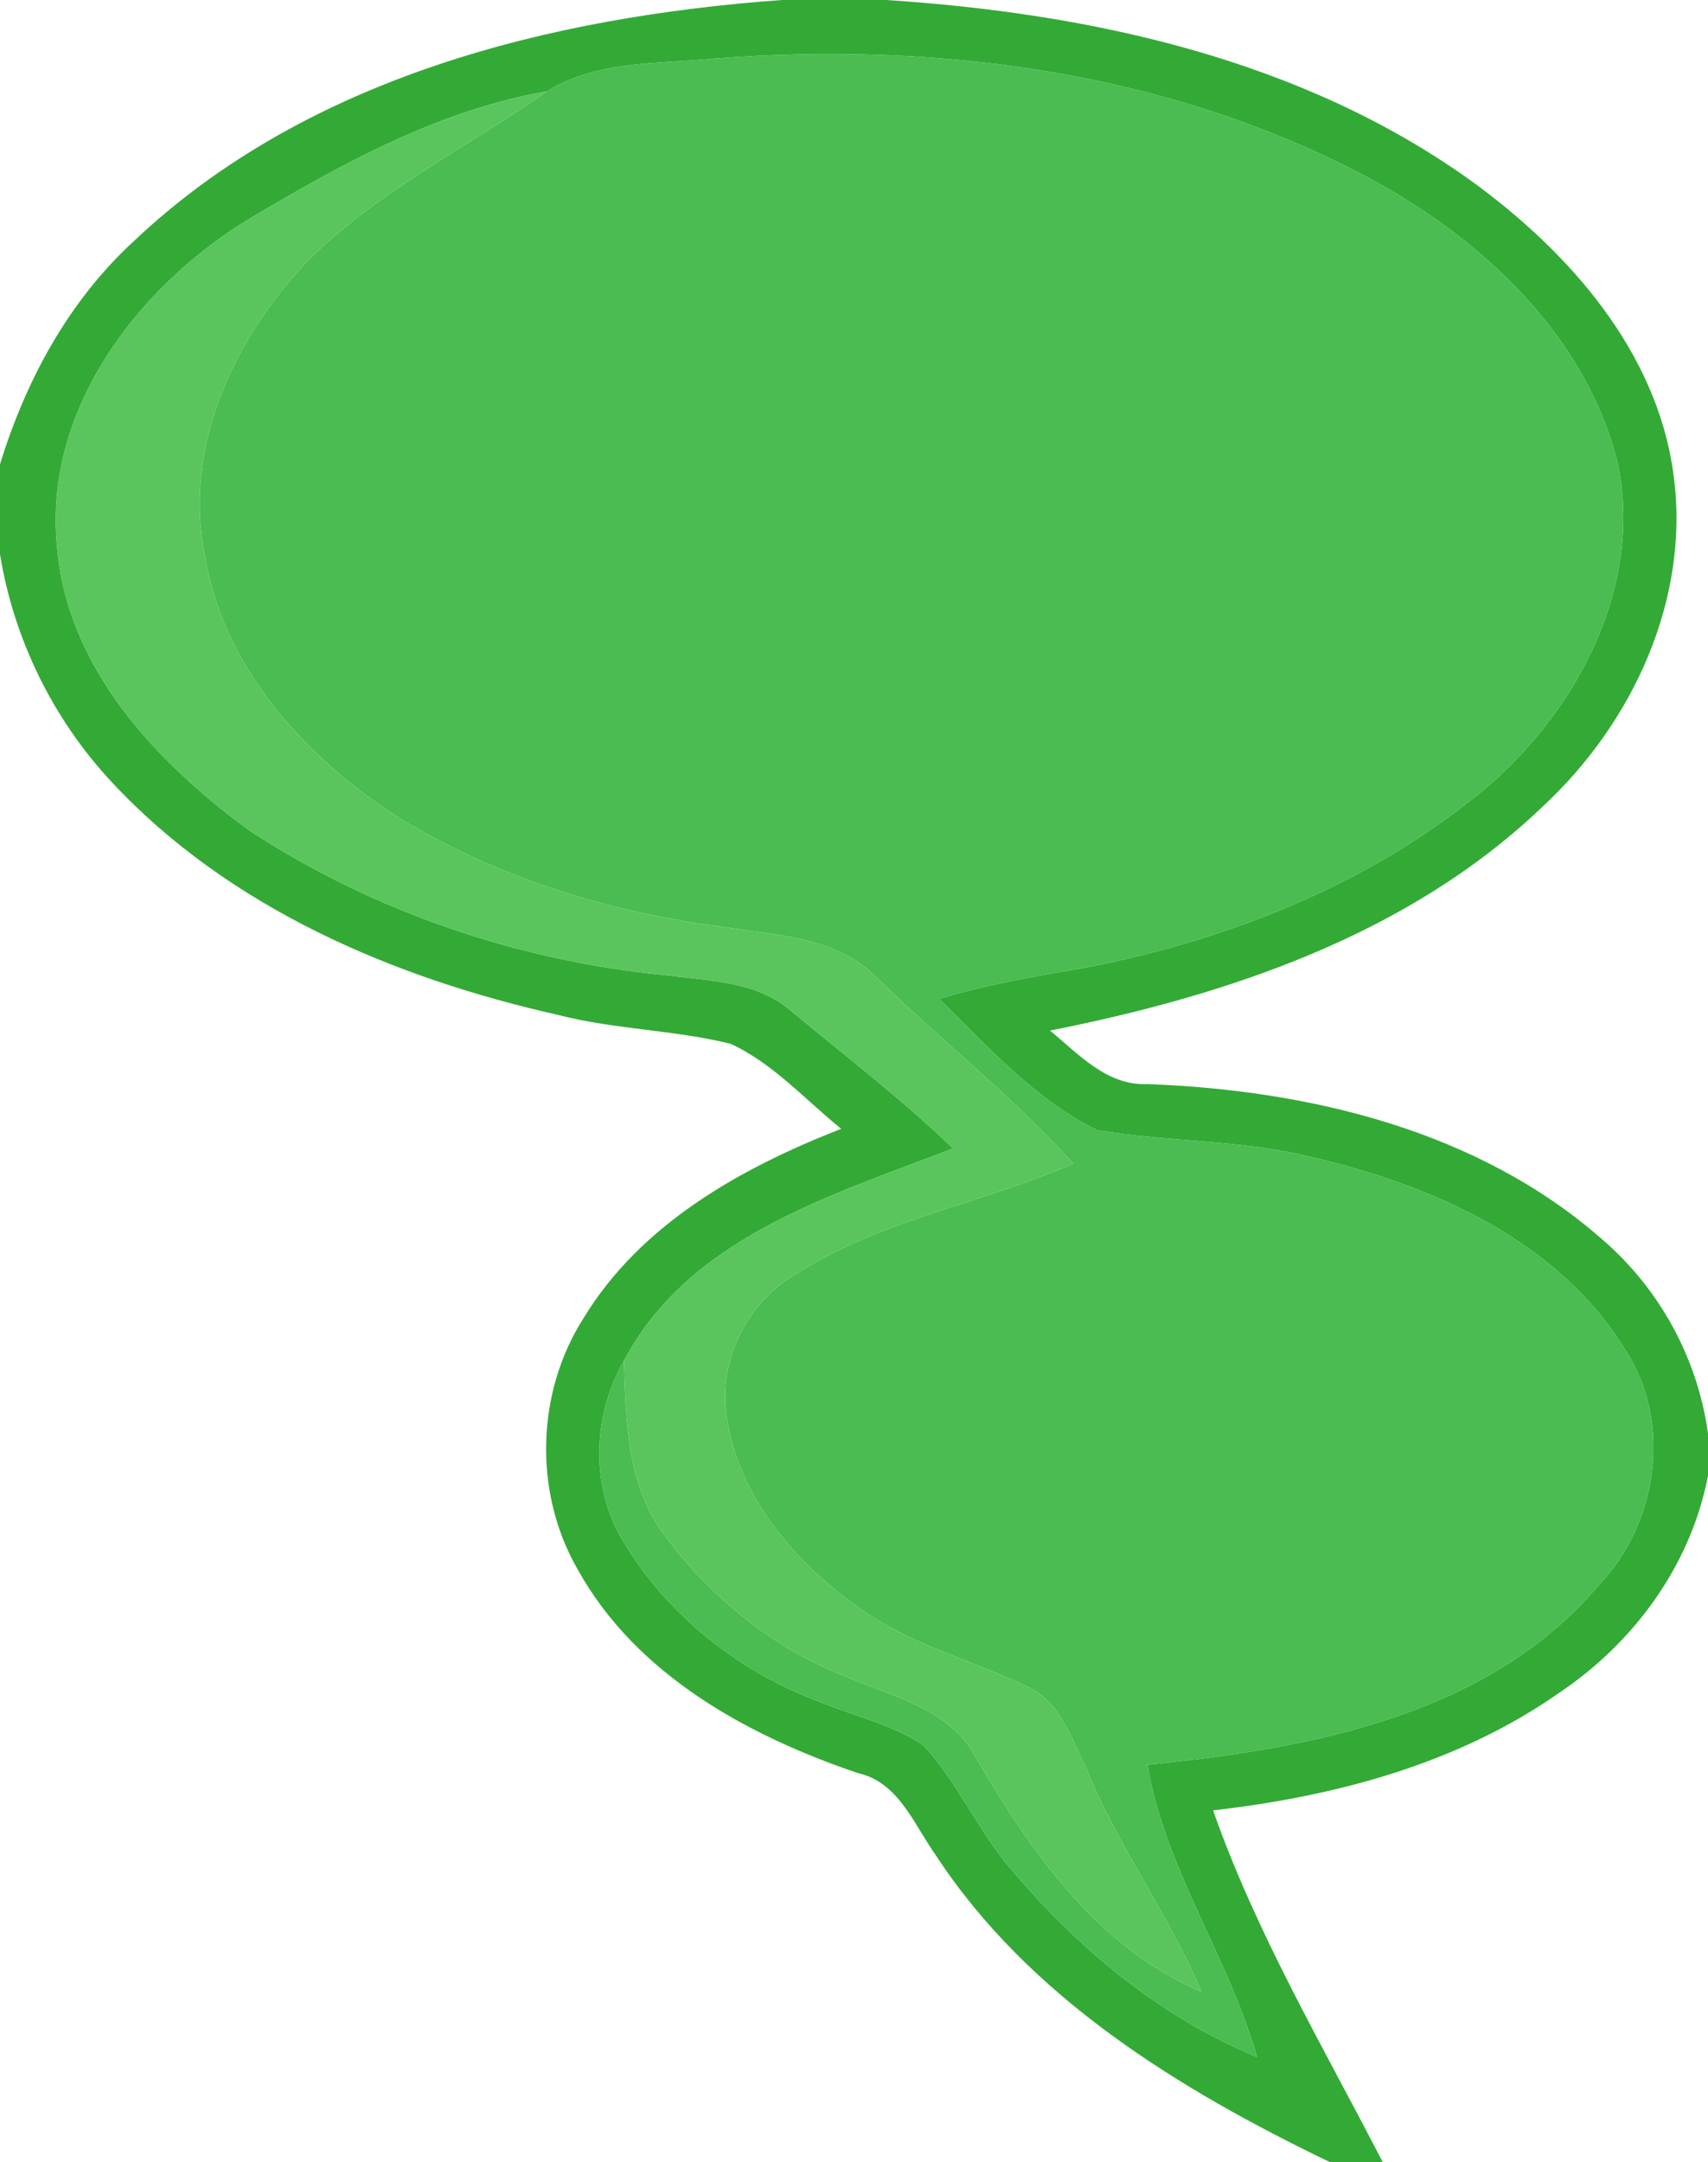 <?xml version="1.0" encoding="UTF-8" ?>
<!DOCTYPE svg PUBLIC "-//W3C//DTD SVG 1.1//EN" "http://www.w3.org/Graphics/SVG/1.1/DTD/svg11.dtd">
<svg width="128pt" height="162pt" viewBox="0 0 128 162" version="1.1" xmlns="http://www.w3.org/2000/svg">
<g id="#33aa36ff">
<path fill="#33aa36" opacity="1.00" d=" M 58.59 0.00 L 66.41 0.00 C 81.81 1.00 97.63 4.46 110.35 13.62 C 117.58 18.89 124.13 26.28 125.40 35.44 C 126.73 44.83 122.36 54.22 115.53 60.51 C 105.53 70.05 91.99 74.59 78.69 77.22 C 80.84 78.99 82.96 81.37 86.00 81.23 C 98.11 81.68 110.80 84.70 120.10 92.89 C 124.39 96.59 127.23 101.80 128.00 107.41 L 128.00 110.58 C 126.71 117.28 122.46 123.08 116.85 126.84 C 109.25 132.17 100.03 134.61 90.91 135.65 C 94.15 144.88 99.15 153.33 103.62 162.00 L 99.65 162.00 C 88.36 156.56 77.07 149.66 70.09 138.95 C 68.47 136.67 67.34 133.54 64.30 132.86 C 56.04 130.06 47.67 125.49 43.30 117.61 C 39.98 111.87 40.16 104.36 43.73 98.77 C 48.02 91.70 55.54 87.51 63.04 84.58 C 60.34 82.40 57.94 79.68 54.75 78.21 C 50.49 77.16 46.04 77.14 41.79 76.04 C 29.44 73.26 17.14 68.01 8.38 58.61 C 3.98 53.90 1.03 47.89 0.00 41.53 L 0.00 34.79 C 1.94 28.48 5.15 22.54 10.06 18.04 C 23.03 5.78 41.24 1.26 58.59 0.00 M 40.97 6.85 C 32.82 8.26 25.48 12.35 18.46 16.53 C 10.18 21.65 3.23 30.85 4.28 41.03 C 5.04 50.06 11.71 57.13 18.69 62.23 C 28.02 68.33 38.90 72.02 49.99 73.08 C 53.17 73.50 56.73 73.52 59.29 75.75 C 63.37 79.14 67.60 82.37 71.42 86.05 C 62.32 89.58 51.67 92.68 46.76 101.96 C 44.41 106.04 44.23 111.28 46.63 115.37 C 49.94 120.97 55.34 125.25 61.42 127.51 C 64.02 128.59 66.86 129.19 69.21 130.78 C 71.81 133.60 73.32 137.24 75.84 140.14 C 80.83 146.04 87.00 151.16 94.20 154.13 C 92.06 146.60 87.31 140.06 85.99 132.23 C 98.12 131.02 111.49 128.59 119.80 118.79 C 124.22 114.20 125.36 106.61 121.82 101.18 C 116.80 92.95 107.31 88.79 98.27 86.70 C 93.00 85.37 87.53 85.60 82.21 84.68 C 77.57 82.40 74.03 78.42 70.38 74.84 C 74.05 73.73 77.84 73.12 81.61 72.45 C 92.51 70.30 103.20 66.00 111.71 58.74 C 118.37 52.88 123.09 43.80 121.25 34.78 C 118.89 25.19 111.11 17.93 102.66 13.38 C 87.69 5.37 70.22 3.08 53.44 4.40 C 49.24 4.80 44.68 4.54 40.97 6.85 Z" />
</g>
<g id="#4abc52ff">
<path fill="#4abc52" opacity="1.00" d=" M 40.97 6.85 C 44.68 4.54 49.24 4.80 53.44 4.40 C 70.22 3.08 87.69 5.37 102.66 13.38 C 111.11 17.93 118.89 25.19 121.25 34.78 C 123.09 43.80 118.37 52.88 111.71 58.74 C 103.20 66.00 92.51 70.30 81.61 72.45 C 77.84 73.12 74.05 73.73 70.38 74.84 C 74.03 78.42 77.57 82.40 82.21 84.68 C 87.53 85.60 93.00 85.37 98.27 86.70 C 107.31 88.79 116.80 92.95 121.82 101.18 C 125.36 106.61 124.22 114.20 119.80 118.79 C 111.49 128.59 98.12 131.02 85.99 132.23 C 87.31 140.06 92.06 146.60 94.20 154.13 C 87.00 151.16 80.83 146.04 75.84 140.14 C 73.32 137.24 71.81 133.60 69.21 130.78 C 66.86 129.19 64.02 128.59 61.42 127.51 C 55.34 125.25 49.94 120.97 46.63 115.37 C 44.23 111.28 44.41 106.04 46.76 101.96 C 46.90 106.47 46.99 111.40 49.87 115.13 C 53.33 119.73 57.96 123.52 63.34 125.60 C 66.89 127.13 71.27 128.03 73.19 131.79 C 77.28 138.79 82.29 145.96 90.03 149.23 C 87.60 143.47 83.82 138.41 81.45 132.62 C 80.29 130.29 79.45 127.35 76.81 126.30 C 72.71 124.35 68.19 123.21 64.46 120.53 C 59.69 117.18 55.48 112.35 54.50 106.44 C 53.72 102.20 55.85 97.73 59.53 95.53 C 65.91 91.42 73.56 90.18 80.45 87.19 C 75.91 82.17 70.55 77.99 65.72 73.27 C 62.77 70.24 58.33 70.10 54.42 69.48 C 45.77 68.41 37.24 65.78 29.79 61.21 C 22.87 56.73 16.72 50.03 15.35 41.64 C 13.70 33.64 17.45 25.57 22.81 19.81 C 28.05 14.44 34.89 11.13 40.97 6.85 Z" />
</g>
<g id="#59c55cff">
<path fill="#59c55c" opacity="1.00" d=" M 18.46 16.53 C 25.48 12.35 32.82 8.26 40.97 6.85 C 34.89 11.13 28.05 14.44 22.81 19.81 C 17.45 25.57 13.70 33.64 15.35 41.64 C 16.72 50.03 22.87 56.73 29.79 61.21 C 37.24 65.78 45.77 68.41 54.42 69.48 C 58.33 70.10 62.77 70.24 65.72 73.27 C 70.55 77.99 75.91 82.17 80.45 87.19 C 73.56 90.18 65.91 91.42 59.53 95.53 C 55.85 97.73 53.72 102.20 54.50 106.44 C 55.48 112.35 59.69 117.18 64.46 120.53 C 68.19 123.21 72.71 124.35 76.81 126.30 C 79.45 127.35 80.29 130.29 81.45 132.62 C 83.82 138.41 87.60 143.47 90.03 149.23 C 82.29 145.96 77.28 138.79 73.19 131.79 C 71.27 128.03 66.89 127.13 63.34 125.60 C 57.96 123.52 53.33 119.73 49.87 115.13 C 46.99 111.40 46.90 106.47 46.76 101.96 C 51.67 92.68 62.32 89.58 71.42 86.05 C 67.60 82.37 63.37 79.14 59.29 75.75 C 56.73 73.52 53.17 73.50 49.99 73.08 C 38.90 72.02 28.02 68.33 18.69 62.23 C 11.71 57.13 5.04 50.06 4.28 41.03 C 3.23 30.85 10.18 21.65 18.46 16.53 Z" />
</g>
</svg>
